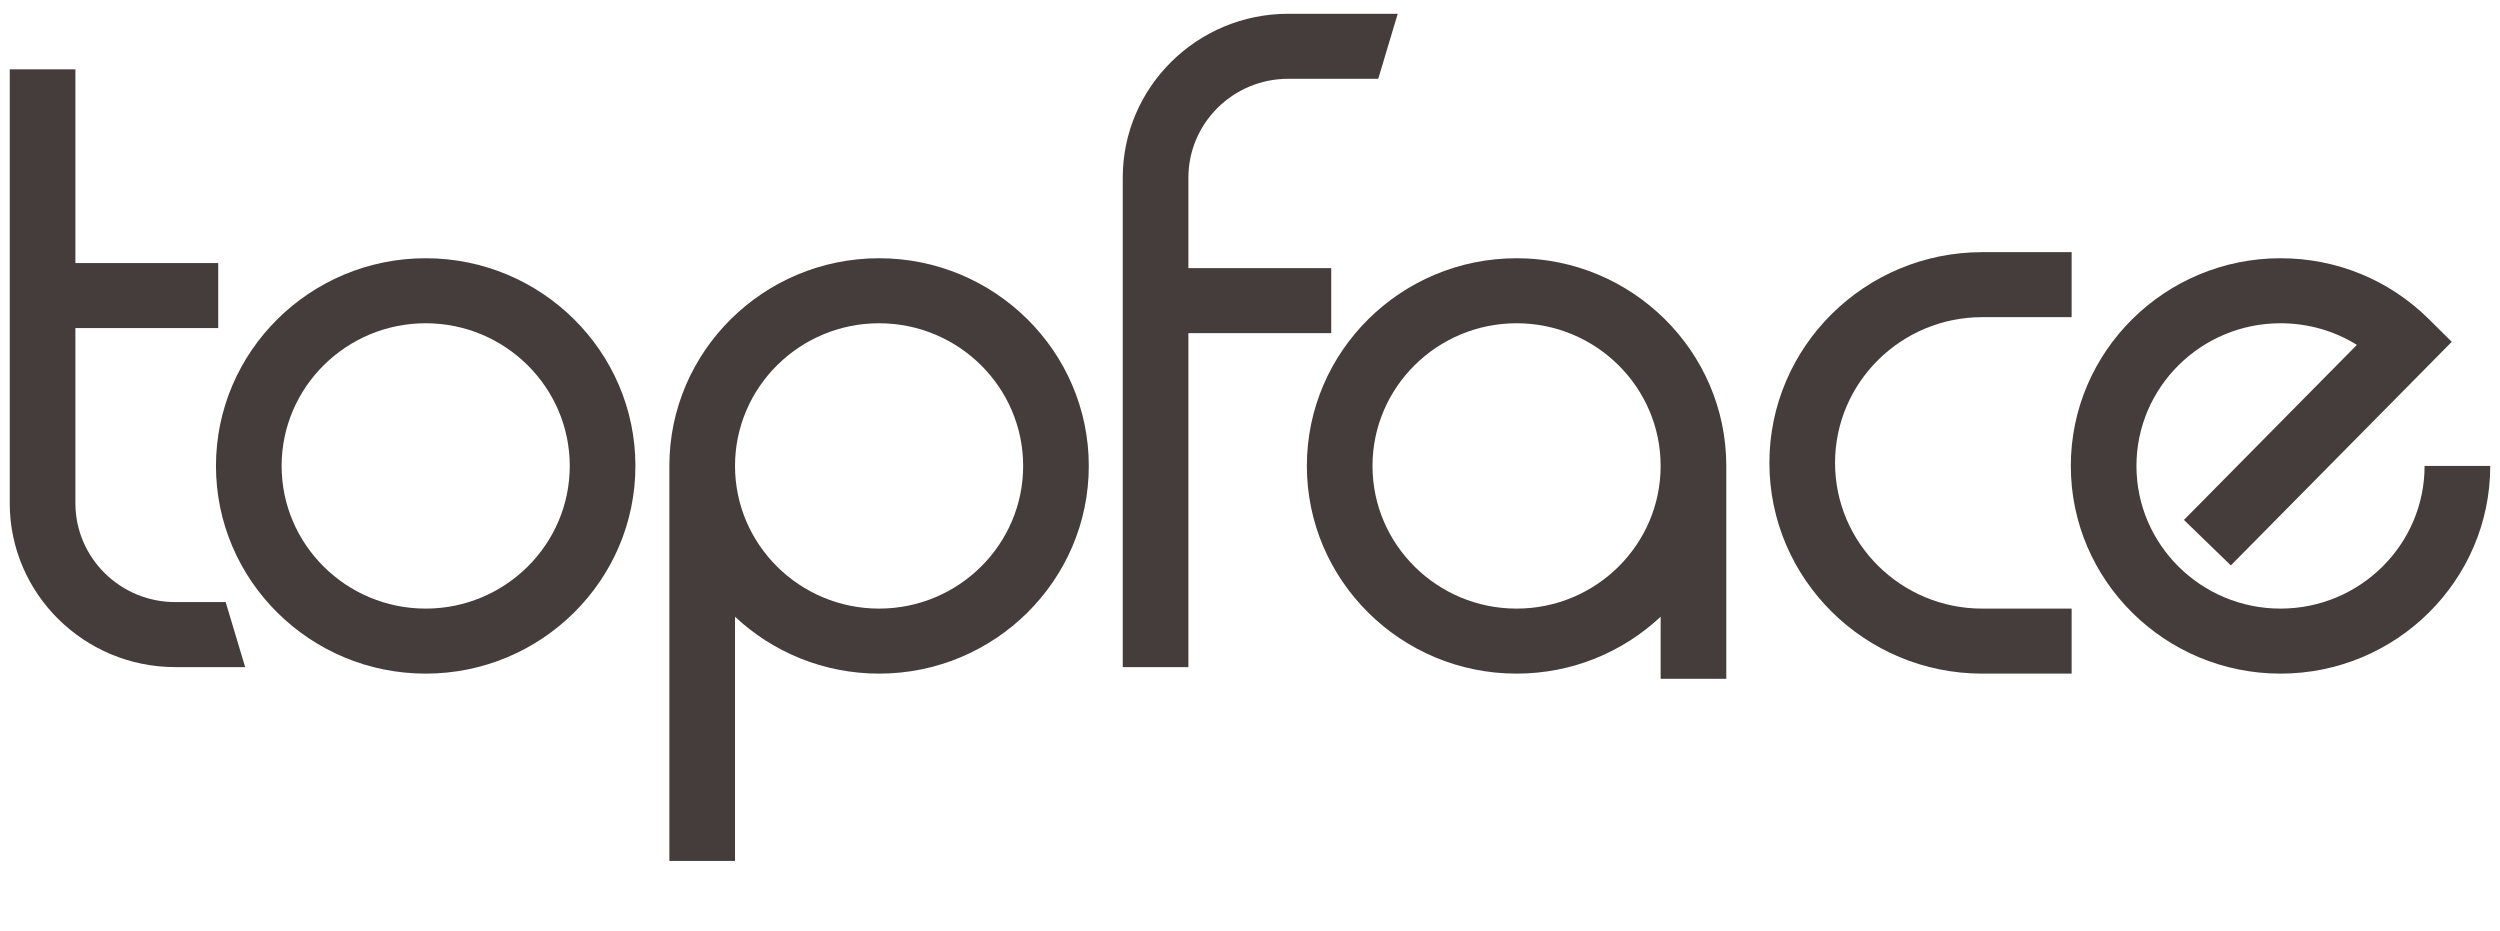 <svg width="145" height="54" viewBox="0 0 145 54" fill="none" xmlns="http://www.w3.org/2000/svg">
<path d="M24.69 39.07C17.983 39.07 12.526 33.666 12.526 27.024C12.526 20.382 17.983 14.978 24.69 14.978C31.397 14.978 36.854 20.382 36.854 27.024C36.854 33.666 31.397 39.07 24.69 39.07ZM24.69 18.749C20.082 18.749 16.334 22.461 16.334 27.024C16.334 31.587 20.082 35.299 24.69 35.299C29.297 35.299 33.046 31.587 33.046 27.024C33.046 22.461 29.297 18.749 24.69 18.749Z" fill="#453C3C"/>
<path d="M50.987 14.978C44.28 14.978 38.823 20.382 38.823 27.024V49.935H42.631V35.769C44.812 37.814 47.754 39.07 50.987 39.07C57.694 39.07 63.15 33.666 63.15 27.024C63.15 20.382 57.694 14.978 50.987 14.978ZM50.987 35.299C46.379 35.299 42.631 31.587 42.631 27.024C42.631 22.461 46.379 18.749 50.987 18.749C55.594 18.749 59.343 22.461 59.343 27.024C59.343 31.587 55.594 35.299 50.987 35.299Z" fill="#453C3C"/>
<path d="M87.962 14.978C81.254 14.978 75.798 20.382 75.798 27.024C75.798 33.666 81.254 39.07 87.962 39.07C91.195 39.07 94.137 37.814 96.317 35.769V39.369H100.125V27.024C100.125 20.382 94.668 14.978 87.962 14.978ZM87.962 35.299C83.354 35.299 79.605 31.587 79.605 27.024C79.605 22.461 83.354 18.749 87.962 18.749C92.569 18.749 96.317 22.461 96.317 27.024C96.317 31.587 92.569 35.299 87.962 35.299Z" fill="#453C3C"/>
<path d="M13.089 34.921H10.164C6.971 34.921 4.373 32.349 4.373 29.187V19.029H12.657V15.258H4.373V4.02H0.565V29.187C0.565 34.428 4.871 38.692 10.164 38.692H14.219L13.089 34.921Z" fill="#453C3C"/>
<path d="M74.717 4.57H79.938L81.068 0.799H74.717C69.425 0.799 65.119 5.063 65.119 10.304V38.692H68.927V19.323H77.211V15.553H68.927V10.304C68.927 7.142 71.524 4.57 74.717 4.57Z" fill="#453C3C"/>
<path d="M132.27 39.07C125.563 39.07 120.107 33.666 120.107 27.024C120.107 20.382 125.563 14.978 132.27 14.978C135.519 14.978 138.574 16.231 140.871 18.506L142.203 19.825L129.389 32.793L126.668 30.156L136.7 20.003C135.384 19.186 133.861 18.749 132.27 18.749C127.663 18.749 123.914 22.461 123.914 27.024C123.914 31.587 127.663 35.299 132.27 35.299C136.878 35.299 140.626 31.587 140.626 27.024H144.434C144.434 33.666 138.977 39.07 132.27 39.07Z" fill="#453C3C"/>
<path d="M120.155 39.07H114.967C108.162 39.07 102.625 33.587 102.625 26.847C102.625 20.108 108.162 14.625 114.967 14.625H120.155V18.395H114.967C110.261 18.395 106.433 22.187 106.433 26.847C106.433 31.508 110.261 35.299 114.967 35.299H120.155V39.07Z" fill="#453C3C"/>
</svg>
